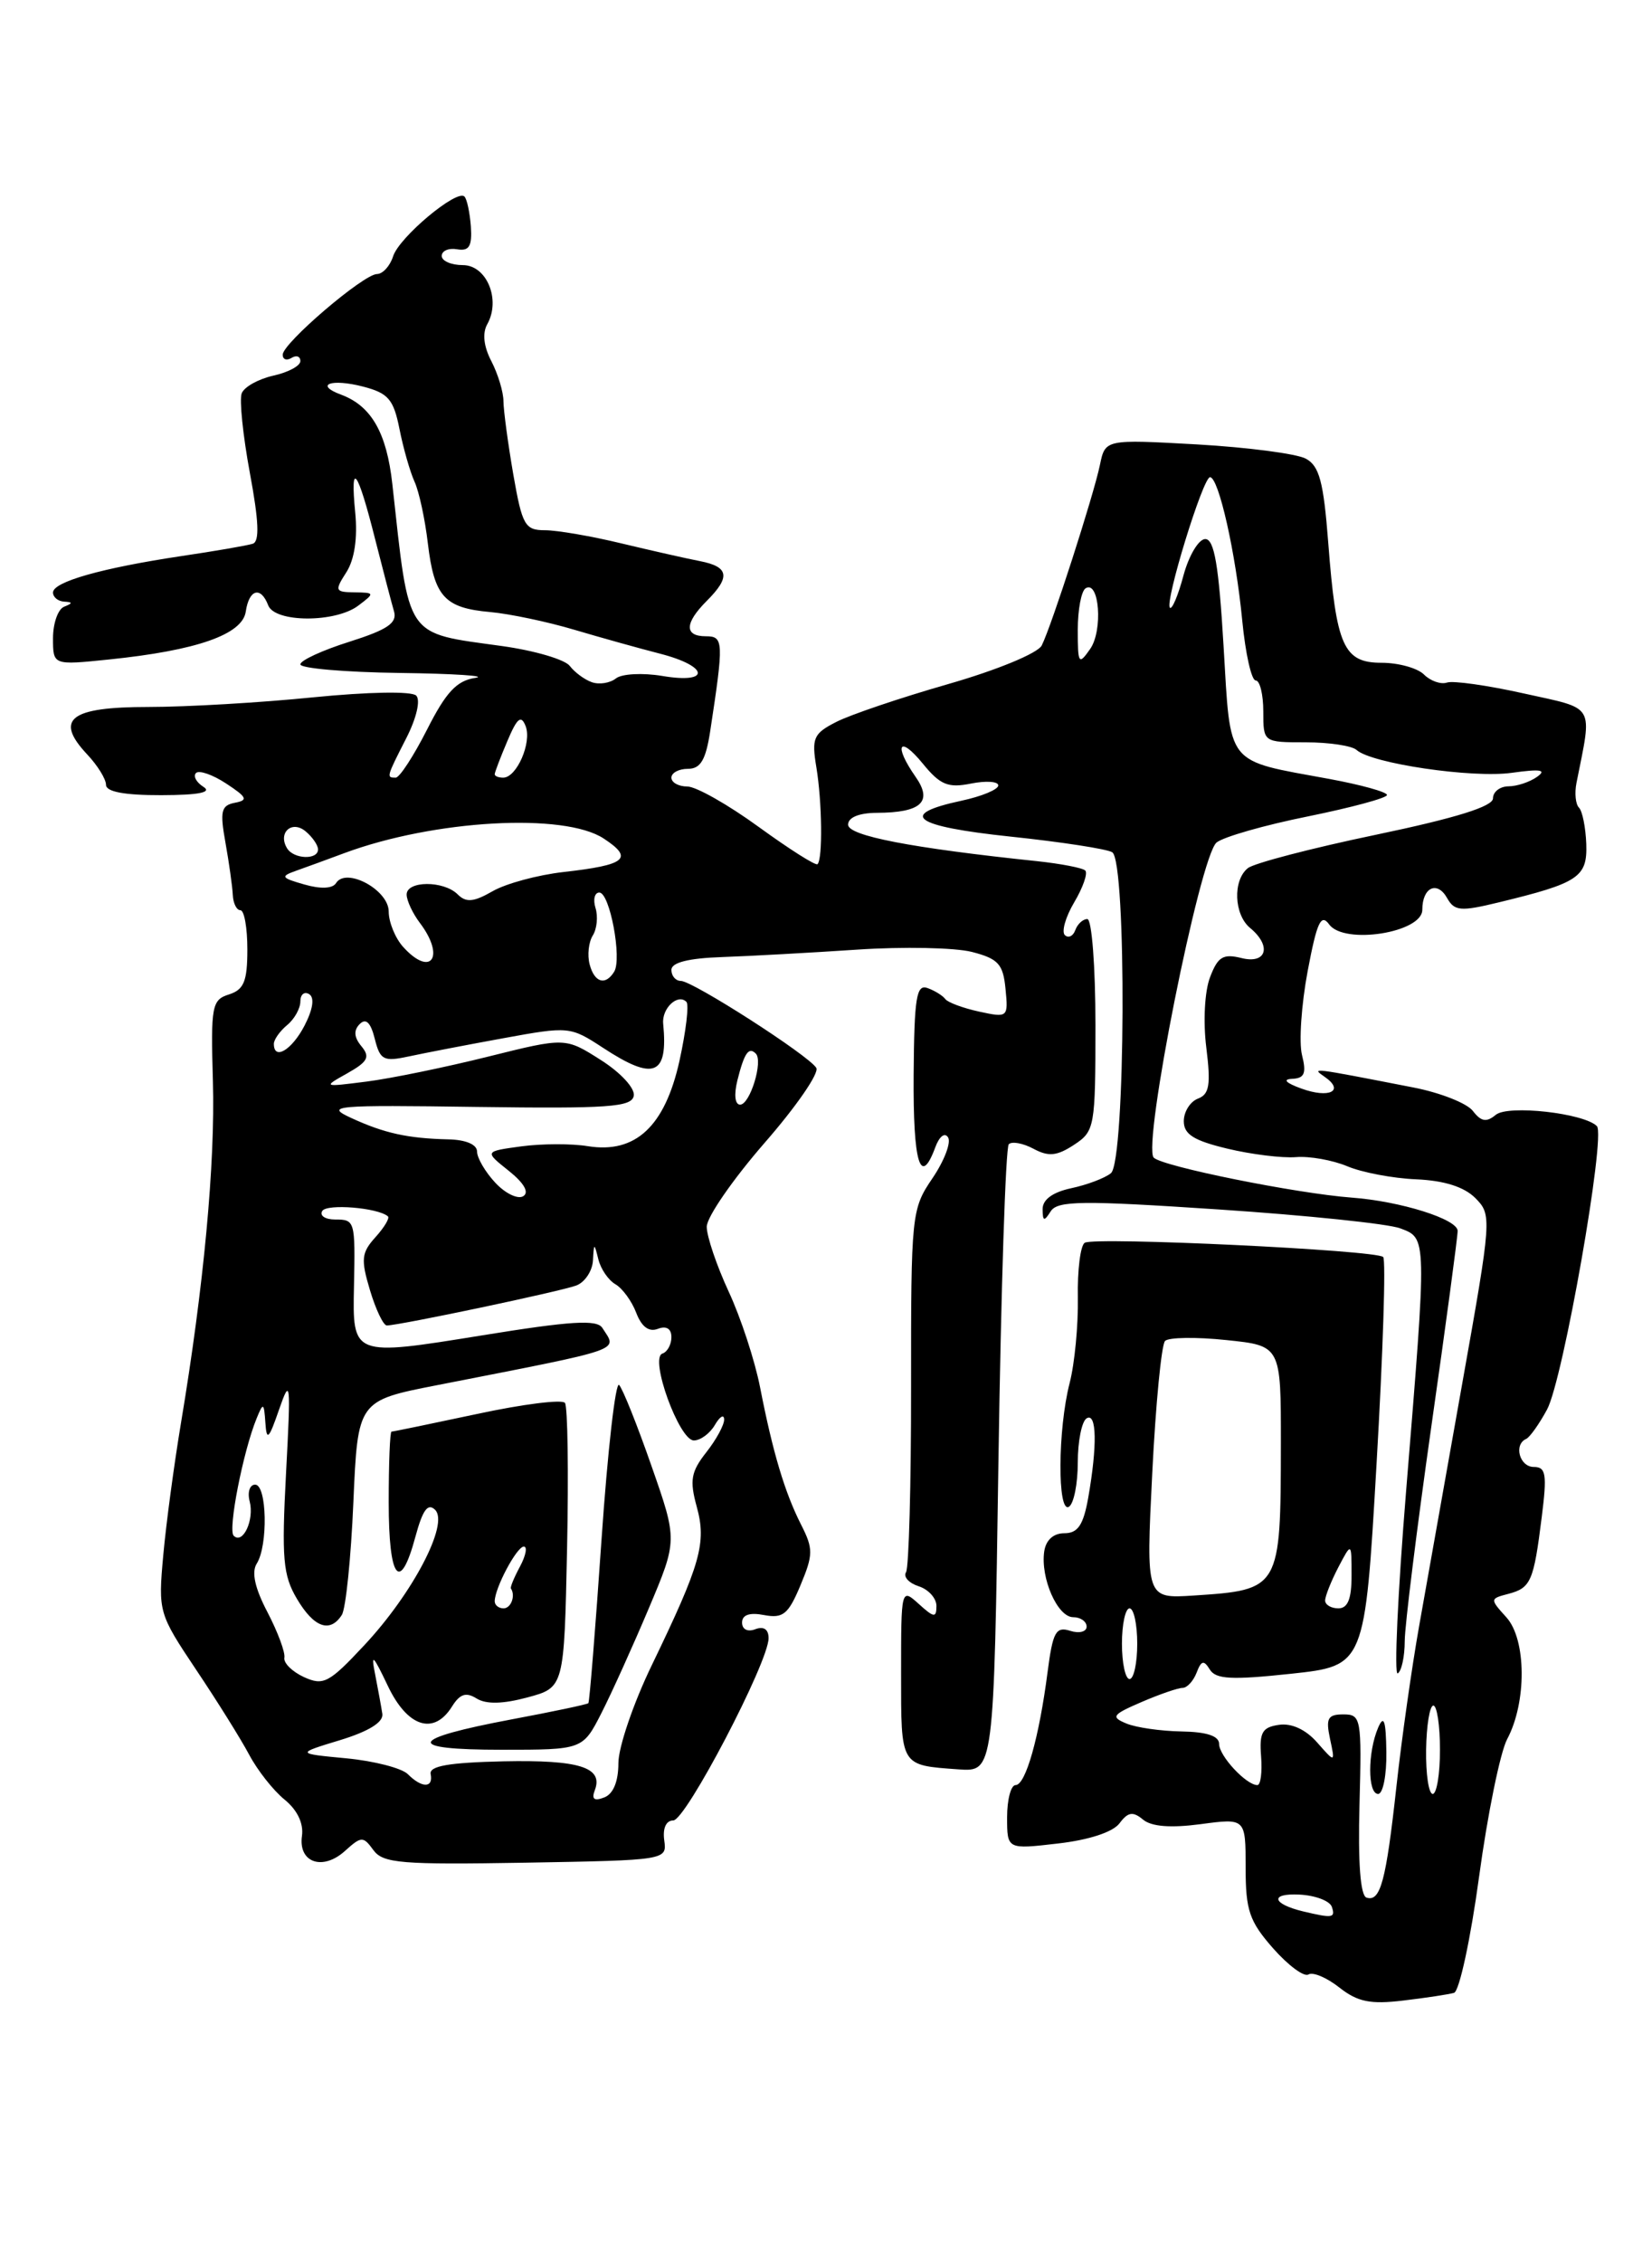 <?xml version="1.0" encoding="UTF-8" standalone="no"?>
<!DOCTYPE svg PUBLIC "-//W3C//DTD SVG 1.1//EN" "http://www.w3.org/Graphics/SVG/1.1/DTD/svg11.dtd" >
<svg xmlns="http://www.w3.org/2000/svg" xmlns:xlink="http://www.w3.org/1999/xlink" version="1.1" viewBox="0 0 187 256">
 <g >
 <path fill="currentColor"
d=" M 164.59 225.51 C 165.19 225.33 166.47 219.41 167.43 212.34 C 168.39 205.28 169.82 198.29 170.60 196.81 C 172.83 192.64 172.79 185.53 170.52 183.02 C 168.64 180.94 168.64 180.91 170.74 180.36 C 173.29 179.69 173.61 178.95 174.52 171.66 C 175.13 166.82 175.00 166.00 173.62 166.00 C 172.01 166.00 171.32 163.47 172.75 162.83 C 173.16 162.65 174.23 161.15 175.12 159.50 C 176.94 156.14 181.80 128.47 180.76 127.43 C 179.29 125.96 170.71 125.00 169.32 126.15 C 168.26 127.03 167.66 126.93 166.72 125.71 C 166.05 124.84 163.03 123.65 160.00 123.06 C 148.24 120.77 148.43 120.79 149.97 121.87 C 152.24 123.45 150.46 124.33 147.31 123.18 C 145.54 122.54 145.15 122.13 146.27 122.08 C 147.67 122.02 147.90 121.45 147.38 119.38 C 147.02 117.94 147.31 113.68 148.02 109.90 C 149.07 104.33 149.53 103.34 150.46 104.61 C 152.16 106.94 161.00 105.54 161.00 102.95 C 161.00 100.41 162.69 99.62 163.81 101.63 C 164.64 103.10 165.34 103.16 169.62 102.12 C 178.71 99.92 179.69 99.26 179.56 95.50 C 179.49 93.63 179.12 91.79 178.74 91.40 C 178.35 91.02 178.22 89.76 178.45 88.60 C 180.25 79.54 180.69 80.29 172.49 78.47 C 168.41 77.56 164.49 77.00 163.79 77.24 C 163.09 77.47 161.92 77.06 161.19 76.33 C 160.46 75.60 158.30 75.00 156.40 75.00 C 152.08 75.00 151.25 73.13 150.35 61.39 C 149.82 54.50 149.34 52.72 147.81 51.90 C 146.76 51.34 141.23 50.62 135.51 50.29 C 125.11 49.71 125.11 49.71 124.51 52.60 C 123.80 56.04 119.03 70.84 117.92 73.04 C 117.49 73.91 112.87 75.82 107.33 77.41 C 101.92 78.96 96.22 80.89 94.65 81.70 C 92.08 83.01 91.86 83.52 92.41 86.83 C 93.06 90.77 93.14 97.19 92.54 97.79 C 92.34 97.99 89.35 96.09 85.89 93.58 C 82.43 91.06 78.79 89.00 77.80 89.00 C 76.81 89.00 76.00 88.55 76.00 88.00 C 76.00 87.45 76.84 87.00 77.87 87.00 C 79.30 87.00 79.89 86.00 80.39 82.75 C 81.94 72.59 81.92 72.00 79.90 72.00 C 77.45 72.00 77.48 70.52 80.00 68.00 C 82.71 65.29 82.52 64.14 79.25 63.50 C 77.74 63.21 73.73 62.30 70.34 61.49 C 66.95 60.67 63.05 60.00 61.69 60.00 C 59.42 60.00 59.11 59.45 58.10 53.67 C 57.50 50.19 57.00 46.47 56.99 45.42 C 56.99 44.36 56.37 42.33 55.63 40.89 C 54.75 39.21 54.58 37.71 55.16 36.68 C 56.71 33.91 55.09 30.00 52.39 30.00 C 51.08 30.00 50.00 29.53 50.00 28.96 C 50.00 28.38 50.79 28.04 51.75 28.21 C 53.11 28.44 53.45 27.87 53.30 25.63 C 53.18 24.05 52.86 22.52 52.57 22.24 C 51.71 21.38 45.18 26.85 44.50 29.00 C 44.15 30.10 43.33 31.00 42.68 31.01 C 41.16 31.01 32.00 38.84 32.00 40.14 C 32.00 40.68 32.45 40.84 33.00 40.50 C 33.55 40.16 34.00 40.32 34.00 40.86 C 34.00 41.40 32.62 42.14 30.93 42.51 C 29.25 42.89 27.64 43.78 27.36 44.51 C 27.08 45.23 27.50 49.28 28.28 53.50 C 29.30 58.98 29.40 61.28 28.61 61.53 C 28.00 61.73 24.35 62.36 20.50 62.93 C 11.51 64.28 6.00 65.84 6.00 67.05 C 6.00 67.57 6.56 68.04 7.25 68.08 C 8.25 68.14 8.25 68.26 7.25 68.66 C 6.56 68.94 6.00 70.54 6.00 72.22 C 6.00 75.28 6.00 75.28 12.31 74.63 C 22.28 73.61 27.44 71.80 27.82 69.21 C 28.19 66.67 29.52 66.30 30.36 68.50 C 31.12 70.47 37.97 70.49 40.56 68.53 C 42.44 67.11 42.43 67.06 40.13 67.03 C 37.92 67.00 37.86 66.85 39.21 64.75 C 40.13 63.31 40.49 60.88 40.21 58.00 C 39.62 51.97 40.47 53.10 42.46 61.00 C 43.37 64.58 44.33 68.26 44.60 69.18 C 44.98 70.50 43.87 71.25 39.55 72.62 C 36.50 73.58 34.00 74.73 34.00 75.18 C 34.00 75.63 39.06 76.07 45.25 76.15 C 51.44 76.23 55.28 76.49 53.79 76.71 C 51.69 77.03 50.48 78.33 48.34 82.56 C 46.82 85.55 45.23 88.00 44.79 88.00 C 43.72 88.00 43.73 87.96 46.00 83.51 C 47.15 81.25 47.62 79.22 47.11 78.71 C 46.60 78.20 41.67 78.29 35.44 78.91 C 29.51 79.51 21.12 80.00 16.79 80.00 C 7.91 80.00 6.13 81.38 9.87 85.37 C 11.04 86.61 12.00 88.16 12.00 88.81 C 12.00 89.60 14.09 89.99 18.25 89.98 C 22.50 89.97 24.03 89.67 23.03 89.04 C 22.22 88.53 21.84 87.82 22.19 87.47 C 22.54 87.13 24.08 87.66 25.61 88.67 C 27.96 90.21 28.12 90.55 26.59 90.84 C 25.03 91.14 24.88 91.79 25.52 95.35 C 25.93 97.63 26.30 100.29 26.35 101.25 C 26.39 102.21 26.78 103.00 27.21 103.00 C 27.65 103.00 28.00 104.99 28.00 107.43 C 28.00 111.05 27.61 111.99 25.92 112.53 C 23.98 113.14 23.85 113.83 24.10 122.34 C 24.37 131.65 23.06 145.63 20.49 161.00 C 19.71 165.68 18.80 172.43 18.48 176.00 C 17.90 182.40 17.96 182.60 22.19 188.93 C 24.56 192.46 27.27 196.80 28.21 198.57 C 29.15 200.34 30.95 202.62 32.21 203.64 C 33.65 204.81 34.38 206.33 34.18 207.75 C 33.75 210.77 36.52 211.74 39.05 209.45 C 40.91 207.77 41.11 207.77 42.27 209.36 C 43.36 210.85 45.42 211.02 59.51 210.78 C 75.45 210.50 75.50 210.49 75.19 208.25 C 75.00 206.88 75.40 206.00 76.21 206.00 C 77.63 206.00 87.00 188.09 87.00 185.38 C 87.00 184.37 86.45 184.00 85.50 184.36 C 84.63 184.70 84.00 184.38 84.00 183.61 C 84.00 182.73 84.85 182.44 86.50 182.76 C 88.64 183.16 89.24 182.67 90.61 179.39 C 92.06 175.92 92.07 175.26 90.68 172.53 C 88.83 168.88 87.48 164.37 86.04 157.00 C 85.45 153.97 83.85 149.09 82.48 146.15 C 81.12 143.21 80.00 139.91 80.00 138.82 C 80.00 137.73 82.94 133.48 86.52 129.36 C 90.11 125.25 92.76 121.42 92.40 120.84 C 91.53 119.42 78.41 111.00 77.07 111.00 C 76.48 111.00 76.00 110.44 76.00 109.75 C 76.00 108.92 77.92 108.43 81.75 108.30 C 84.91 108.19 91.78 107.81 97.02 107.46 C 102.25 107.11 108.10 107.23 110.02 107.72 C 113.00 108.49 113.55 109.09 113.82 111.90 C 114.14 115.14 114.09 115.18 110.82 114.47 C 108.99 114.07 107.28 113.43 107.00 113.05 C 106.72 112.67 105.83 112.11 105.00 111.81 C 103.73 111.34 103.49 112.86 103.42 121.63 C 103.35 131.62 104.18 134.40 105.87 129.83 C 106.33 128.58 106.95 128.11 107.32 128.71 C 107.68 129.29 106.88 131.37 105.55 133.33 C 103.18 136.82 103.12 137.38 103.13 156.93 C 103.14 167.95 102.88 177.39 102.56 177.91 C 102.23 178.43 102.88 179.14 103.99 179.50 C 105.09 179.85 106.00 180.85 106.00 181.72 C 106.00 183.10 105.73 183.07 104.00 181.50 C 102.01 179.70 102.00 179.75 102.00 189.38 C 102.00 199.95 101.87 199.74 108.50 200.22 C 112.50 200.50 112.50 200.50 113.02 165.31 C 113.31 145.96 113.83 129.84 114.19 129.48 C 114.54 129.13 115.80 129.36 116.98 129.99 C 118.69 130.91 119.63 130.82 121.57 129.55 C 123.92 128.01 124.00 127.56 124.00 115.98 C 124.00 109.38 123.59 104.00 123.08 104.00 C 122.58 104.00 121.97 104.56 121.72 105.25 C 121.47 105.94 120.94 106.19 120.54 105.82 C 120.14 105.44 120.61 103.77 121.60 102.10 C 122.59 100.43 123.15 98.82 122.85 98.51 C 122.55 98.21 120.10 97.74 117.40 97.45 C 103.16 95.96 96.00 94.58 96.00 93.32 C 96.00 92.50 97.23 91.99 99.25 91.98 C 104.30 91.96 105.62 90.72 103.63 87.89 C 101.13 84.31 101.77 83.13 104.44 86.39 C 106.42 88.82 107.31 89.19 109.90 88.67 C 111.61 88.33 113.00 88.42 113.00 88.88 C 113.00 89.34 111.12 90.12 108.83 90.61 C 101.55 92.17 103.39 93.51 114.39 94.67 C 120.12 95.27 125.30 96.07 125.90 96.44 C 127.55 97.46 127.41 131.43 125.75 132.76 C 125.06 133.32 123.04 134.08 121.25 134.46 C 119.15 134.91 118.01 135.75 118.02 136.83 C 118.03 138.21 118.19 138.25 118.93 137.08 C 119.70 135.86 122.45 135.83 137.93 136.86 C 147.88 137.52 157.14 138.48 158.51 139.00 C 161.54 140.15 161.53 139.79 159.17 168.67 C 158.22 180.32 157.79 189.63 158.22 189.36 C 158.65 189.10 159.01 187.45 159.01 185.69 C 159.02 183.94 160.37 173.05 162.01 161.50 C 163.66 149.95 165.00 139.96 165.00 139.29 C 165.00 137.96 158.53 135.93 153.00 135.52 C 146.74 135.05 131.60 132.00 130.60 131.00 C 129.28 129.68 135.82 96.89 137.71 95.34 C 138.49 94.70 143.15 93.37 148.07 92.38 C 152.98 91.38 157.00 90.30 157.00 89.96 C 157.00 89.62 154.07 88.81 150.50 88.15 C 138.61 85.96 139.33 86.87 138.50 73.07 C 137.96 63.96 137.45 61.00 136.43 61.00 C 135.69 61.00 134.58 62.85 133.97 65.10 C 133.37 67.36 132.67 69.01 132.43 68.77 C 131.82 68.16 136.17 54.00 136.97 54.00 C 137.95 54.00 139.89 62.61 140.62 70.25 C 140.98 73.96 141.66 77.00 142.14 77.00 C 142.61 77.00 143.00 78.58 143.00 80.50 C 143.00 84.00 143.00 84.00 147.80 84.00 C 150.44 84.00 153.03 84.39 153.55 84.86 C 155.24 86.40 166.65 88.08 171.14 87.45 C 174.37 87.00 175.11 87.11 174.00 87.90 C 173.18 88.49 171.71 88.98 170.75 88.98 C 169.79 88.99 169.00 89.60 169.00 90.34 C 169.00 91.26 164.79 92.57 155.75 94.46 C 148.46 95.98 141.94 97.68 141.25 98.24 C 139.53 99.62 139.68 103.49 141.50 105.00 C 143.98 107.05 143.38 109.13 140.52 108.41 C 138.45 107.90 137.85 108.26 136.97 110.59 C 136.36 112.17 136.18 115.62 136.55 118.55 C 137.07 122.75 136.90 123.83 135.60 124.32 C 134.72 124.66 134.00 125.81 134.00 126.87 C 134.00 128.36 135.13 129.07 138.93 129.98 C 141.64 130.63 145.13 131.06 146.68 130.94 C 148.23 130.81 150.85 131.28 152.50 131.97 C 154.15 132.67 157.66 133.34 160.30 133.45 C 163.50 133.59 165.75 134.31 167.01 135.58 C 168.88 137.47 168.86 137.82 165.53 156.50 C 163.67 166.95 161.47 179.32 160.64 184.00 C 159.81 188.68 158.65 196.85 158.07 202.16 C 156.89 212.90 156.26 215.25 154.68 214.73 C 153.99 214.50 153.71 210.77 153.89 204.19 C 154.15 194.42 154.07 194.00 152.06 194.00 C 150.30 194.00 150.06 194.44 150.55 196.75 C 151.14 199.50 151.14 199.50 149.10 197.18 C 147.82 195.72 146.21 194.97 144.78 195.18 C 142.88 195.45 142.54 196.04 142.75 198.75 C 142.89 200.54 142.70 202.00 142.33 202.00 C 141.07 202.00 138.00 198.70 138.00 197.35 C 138.00 196.44 136.61 195.98 133.75 195.93 C 131.41 195.89 128.60 195.49 127.50 195.03 C 125.71 194.29 125.90 194.03 129.22 192.60 C 131.26 191.72 133.35 191.00 133.86 191.00 C 134.37 191.00 135.08 190.23 135.45 189.28 C 135.98 187.89 136.27 187.82 136.95 188.93 C 137.64 190.03 139.43 190.12 146.15 189.40 C 154.50 188.50 154.50 188.50 155.82 165.66 C 156.55 153.09 156.89 142.55 156.57 142.24 C 155.79 141.46 123.91 139.94 122.79 140.63 C 122.30 140.93 121.95 143.73 122.01 146.84 C 122.06 149.95 121.65 154.30 121.08 156.50 C 119.73 161.73 119.68 171.32 121.00 170.50 C 121.55 170.16 122.00 167.91 122.00 165.50 C 122.00 163.09 122.45 160.84 123.00 160.50 C 124.15 159.79 124.22 163.59 123.18 169.50 C 122.63 172.58 122.01 173.50 120.48 173.50 C 119.24 173.50 118.39 174.27 118.20 175.57 C 117.77 178.59 119.71 183.00 121.48 183.00 C 122.31 183.00 123.00 183.48 123.00 184.07 C 123.00 184.65 122.16 184.87 121.13 184.54 C 119.52 184.03 119.17 184.67 118.58 189.22 C 117.63 196.59 116.10 202.00 114.96 202.00 C 114.43 202.00 114.00 203.64 114.00 205.64 C 114.00 209.28 114.00 209.28 119.75 208.61 C 123.26 208.21 125.97 207.32 126.72 206.33 C 127.68 205.04 128.24 204.95 129.38 205.90 C 130.34 206.70 132.51 206.87 135.91 206.42 C 141.00 205.74 141.00 205.74 141.00 211.34 C 141.00 216.17 141.42 217.41 144.10 220.46 C 145.81 222.40 147.61 223.74 148.11 223.43 C 148.61 223.12 150.18 223.78 151.60 224.90 C 153.67 226.53 155.12 226.83 158.84 226.38 C 161.40 226.08 163.99 225.68 164.59 225.51 Z  M 156.93 198.25 C 156.88 194.68 156.65 194.00 156.00 195.50 C 154.80 198.30 154.80 203.00 156.00 203.00 C 156.55 203.00 156.97 200.86 156.93 198.25 Z  M 147.50 216.29 C 143.98 215.44 143.71 214.22 147.09 214.39 C 148.88 214.48 150.53 215.10 150.76 215.78 C 151.18 217.04 150.86 217.09 147.50 216.29 Z  M 67.33 202.58 C 68.32 199.99 65.58 199.13 56.98 199.31 C 50.80 199.45 48.57 199.84 48.75 200.75 C 49.07 202.35 47.76 202.36 46.16 200.76 C 45.48 200.08 42.35 199.27 39.21 198.97 C 33.50 198.43 33.50 198.43 38.50 196.91 C 41.74 195.92 43.42 194.88 43.28 193.94 C 43.16 193.15 42.79 191.15 42.47 189.50 C 41.97 187.02 42.22 187.24 43.89 190.75 C 46.11 195.44 49.11 196.41 51.17 193.10 C 52.06 191.68 52.75 191.45 53.95 192.20 C 55.03 192.87 56.91 192.83 59.70 192.08 C 63.86 190.96 63.86 190.96 64.19 175.23 C 64.37 166.58 64.26 159.16 63.95 158.75 C 63.64 158.33 59.17 158.89 54.02 160.00 C 48.86 161.10 44.50 162.00 44.32 162.00 C 44.14 162.00 44.00 165.60 44.00 170.00 C 44.00 178.74 45.28 180.38 47.03 173.87 C 47.85 170.84 48.44 170.04 49.26 170.86 C 50.84 172.44 46.72 180.32 41.22 186.19 C 37.25 190.44 36.61 190.78 34.41 189.78 C 33.08 189.17 32.08 188.18 32.19 187.59 C 32.31 186.99 31.44 184.67 30.28 182.44 C 28.85 179.72 28.45 177.90 29.06 176.94 C 30.36 174.89 30.22 168.00 28.88 168.00 C 28.27 168.00 27.99 168.85 28.26 169.89 C 28.81 171.98 27.49 174.82 26.45 173.78 C 25.78 173.11 27.52 164.23 29.05 160.50 C 29.80 158.66 29.88 158.71 30.04 161.00 C 30.18 163.11 30.43 162.87 31.59 159.50 C 32.88 155.79 32.93 156.31 32.38 166.67 C 31.87 176.36 32.03 178.25 33.61 180.92 C 35.53 184.17 37.35 184.83 38.69 182.75 C 39.14 182.06 39.73 176.32 40.00 170.00 C 40.50 158.50 40.50 158.50 49.50 156.74 C 71.07 152.51 69.87 152.92 68.18 150.26 C 67.57 149.30 64.61 149.48 54.57 151.11 C 39.85 153.49 39.90 153.50 40.07 145.50 C 40.22 138.14 40.18 138.00 37.94 138.00 C 36.81 138.00 36.15 137.56 36.48 137.03 C 37.00 136.19 42.77 136.66 43.91 137.64 C 44.14 137.83 43.50 138.89 42.50 140.00 C 40.91 141.76 40.83 142.50 41.88 146.00 C 42.54 148.20 43.40 150.00 43.79 149.99 C 45.26 149.97 63.58 146.11 65.25 145.46 C 66.21 145.09 67.05 143.82 67.12 142.64 C 67.23 140.62 67.26 140.61 67.73 142.50 C 68.00 143.60 68.87 144.87 69.67 145.33 C 70.46 145.79 71.52 147.24 72.02 148.56 C 72.63 150.15 73.46 150.76 74.47 150.37 C 75.43 150.00 76.00 150.35 76.00 151.31 C 76.00 152.15 75.54 152.99 74.98 153.17 C 73.49 153.67 76.88 163.00 78.54 163.00 C 79.29 163.00 80.36 162.21 80.92 161.25 C 81.48 160.29 81.95 160.00 81.97 160.62 C 81.99 161.23 81.08 162.91 79.95 164.34 C 78.22 166.54 78.05 167.51 78.86 170.47 C 80.00 174.58 79.32 176.96 73.81 188.37 C 71.71 192.69 70.00 197.71 70.00 199.51 C 70.00 201.60 69.42 203.01 68.39 203.40 C 67.26 203.84 66.94 203.59 67.33 202.58 Z  M 68.08 193.85 C 69.24 191.57 71.65 186.24 73.44 182.00 C 76.69 174.30 76.69 174.30 73.75 165.90 C 72.14 161.28 70.49 157.15 70.08 156.72 C 69.68 156.30 68.78 164.17 68.09 174.22 C 67.40 184.27 66.73 192.60 66.60 192.73 C 66.47 192.87 62.57 193.69 57.93 194.56 C 46.13 196.78 45.72 198.00 56.78 198.00 C 65.96 198.00 65.96 198.00 68.08 193.85 Z  M 161.43 198.00 C 161.47 195.25 161.84 193.00 162.25 193.00 C 162.66 193.00 163.00 195.25 163.00 198.00 C 163.00 200.75 162.63 203.00 162.18 203.00 C 161.72 203.00 161.39 200.75 161.43 198.00 Z  M 127.00 186.00 C 127.00 183.80 127.39 182.00 127.86 182.00 C 128.34 182.00 128.73 183.80 128.73 186.00 C 128.73 188.20 128.34 190.00 127.86 190.00 C 127.39 190.00 127.00 188.20 127.00 186.00 Z  M 56.00 181.20 C 56.00 179.71 58.49 175.02 59.29 175.01 C 59.72 175.00 59.53 176.01 58.87 177.25 C 58.20 178.49 57.74 179.61 57.83 179.75 C 58.38 180.56 57.85 182.00 57.00 182.00 C 56.45 182.00 56.00 181.64 56.00 181.20 Z  M 150.00 181.11 C 150.00 180.63 150.67 178.94 151.49 177.36 C 152.99 174.50 152.99 174.50 152.99 178.25 C 153.00 180.92 152.57 182.00 151.50 182.00 C 150.68 182.00 150.00 181.60 150.00 181.11 Z  M 130.43 166.70 C 130.82 158.89 131.47 152.16 131.88 151.74 C 132.28 151.33 135.40 151.28 138.81 151.64 C 145.00 152.28 145.00 152.28 144.99 163.39 C 144.97 179.82 144.92 179.91 135.11 180.55 C 129.72 180.90 129.72 180.90 130.43 166.70 Z  M 56.06 133.83 C 54.93 132.62 54.00 131.03 54.00 130.31 C 54.00 129.51 52.73 128.97 50.75 128.93 C 46.16 128.82 43.51 128.24 39.76 126.51 C 36.73 125.12 37.76 125.03 53.98 125.26 C 68.86 125.46 71.51 125.28 71.74 124.00 C 71.90 123.16 70.27 121.38 68.01 119.95 C 63.99 117.39 63.99 117.39 55.24 119.57 C 50.43 120.77 44.25 122.04 41.50 122.39 C 36.54 123.02 36.52 123.02 39.32 121.45 C 41.64 120.14 41.92 119.61 40.91 118.39 C 40.07 117.38 40.01 116.59 40.72 115.88 C 41.42 115.18 41.96 115.70 42.42 117.54 C 43.03 119.97 43.41 120.16 46.30 119.54 C 48.06 119.16 52.88 118.23 57.00 117.48 C 64.38 116.13 64.56 116.15 68.23 118.55 C 74.03 122.36 75.64 121.72 75.07 115.84 C 74.90 114.10 76.72 112.39 77.70 113.37 C 78.01 113.68 77.65 116.69 76.91 120.06 C 75.26 127.47 71.93 130.57 66.54 129.70 C 64.71 129.40 61.33 129.41 59.02 129.72 C 54.83 130.29 54.83 130.29 57.58 132.48 C 59.32 133.87 59.93 134.93 59.23 135.36 C 58.62 135.74 57.19 135.05 56.06 133.83 Z  M 83.47 122.25 C 84.25 119.15 84.75 118.42 85.55 119.22 C 86.41 120.07 84.90 125.00 83.78 125.00 C 83.19 125.00 83.07 123.88 83.47 122.25 Z  M 31.00 118.12 C 31.00 117.64 31.68 116.68 32.50 116.00 C 33.33 115.32 34.00 114.11 34.00 113.32 C 34.00 112.53 34.45 112.16 35.00 112.50 C 35.62 112.89 35.43 114.20 34.47 116.06 C 33.03 118.83 31.00 120.04 31.00 118.12 Z  M 66.74 109.11 C 66.47 108.07 66.63 106.61 67.10 105.86 C 67.57 105.11 67.71 103.71 67.41 102.75 C 67.11 101.79 67.31 101.00 67.84 101.00 C 69.03 101.00 70.43 108.50 69.52 109.96 C 68.53 111.57 67.28 111.19 66.74 109.11 Z  M 45.65 107.17 C 44.74 106.17 44.00 104.35 44.00 103.15 C 44.00 100.70 39.18 98.10 38.04 99.93 C 37.65 100.56 36.30 100.62 34.46 100.09 C 31.82 99.34 31.72 99.17 33.50 98.54 C 34.60 98.15 37.08 97.25 39.00 96.53 C 49.15 92.77 63.88 91.94 68.34 94.89 C 71.77 97.14 70.88 97.88 63.77 98.68 C 60.87 99.01 57.27 99.98 55.76 100.85 C 53.62 102.08 52.76 102.16 51.81 101.21 C 50.22 99.62 45.99 99.65 46.03 101.25 C 46.05 101.94 46.72 103.37 47.53 104.44 C 50.43 108.27 48.80 110.64 45.65 107.17 Z  M 32.50 96.00 C 31.42 94.25 33.02 92.77 34.59 94.07 C 35.37 94.72 36.00 95.64 36.00 96.12 C 36.00 97.33 33.26 97.23 32.50 96.00 Z  M 56.00 87.61 C 56.00 87.40 56.64 85.72 57.43 83.86 C 58.54 81.23 58.99 80.86 59.50 82.17 C 60.22 84.02 58.49 88.00 56.96 88.00 C 56.43 88.00 56.00 87.83 56.00 87.61 Z  M 67.00 77.20 C 66.17 76.91 65.05 76.08 64.50 75.36 C 63.95 74.63 60.51 73.62 56.85 73.11 C 45.74 71.56 46.37 72.49 44.41 54.77 C 43.77 48.96 42.03 45.93 38.61 44.66 C 35.54 43.52 37.49 42.81 41.11 43.75 C 43.95 44.49 44.55 45.18 45.22 48.55 C 45.65 50.72 46.42 53.40 46.92 54.50 C 47.43 55.60 48.11 58.74 48.43 61.48 C 49.15 67.52 50.31 68.80 55.50 69.26 C 57.70 69.46 61.98 70.36 65.00 71.26 C 68.03 72.16 72.41 73.38 74.75 73.98 C 80.28 75.41 80.45 77.42 74.97 76.49 C 72.75 76.12 70.38 76.24 69.72 76.77 C 69.05 77.30 67.83 77.49 67.00 77.20 Z  M 122.00 71.28 C 122.00 68.99 122.40 66.87 122.89 66.57 C 124.44 65.61 124.87 71.35 123.40 73.44 C 122.10 75.30 122.00 75.14 122.00 71.28 Z "/>
</g>
</svg>